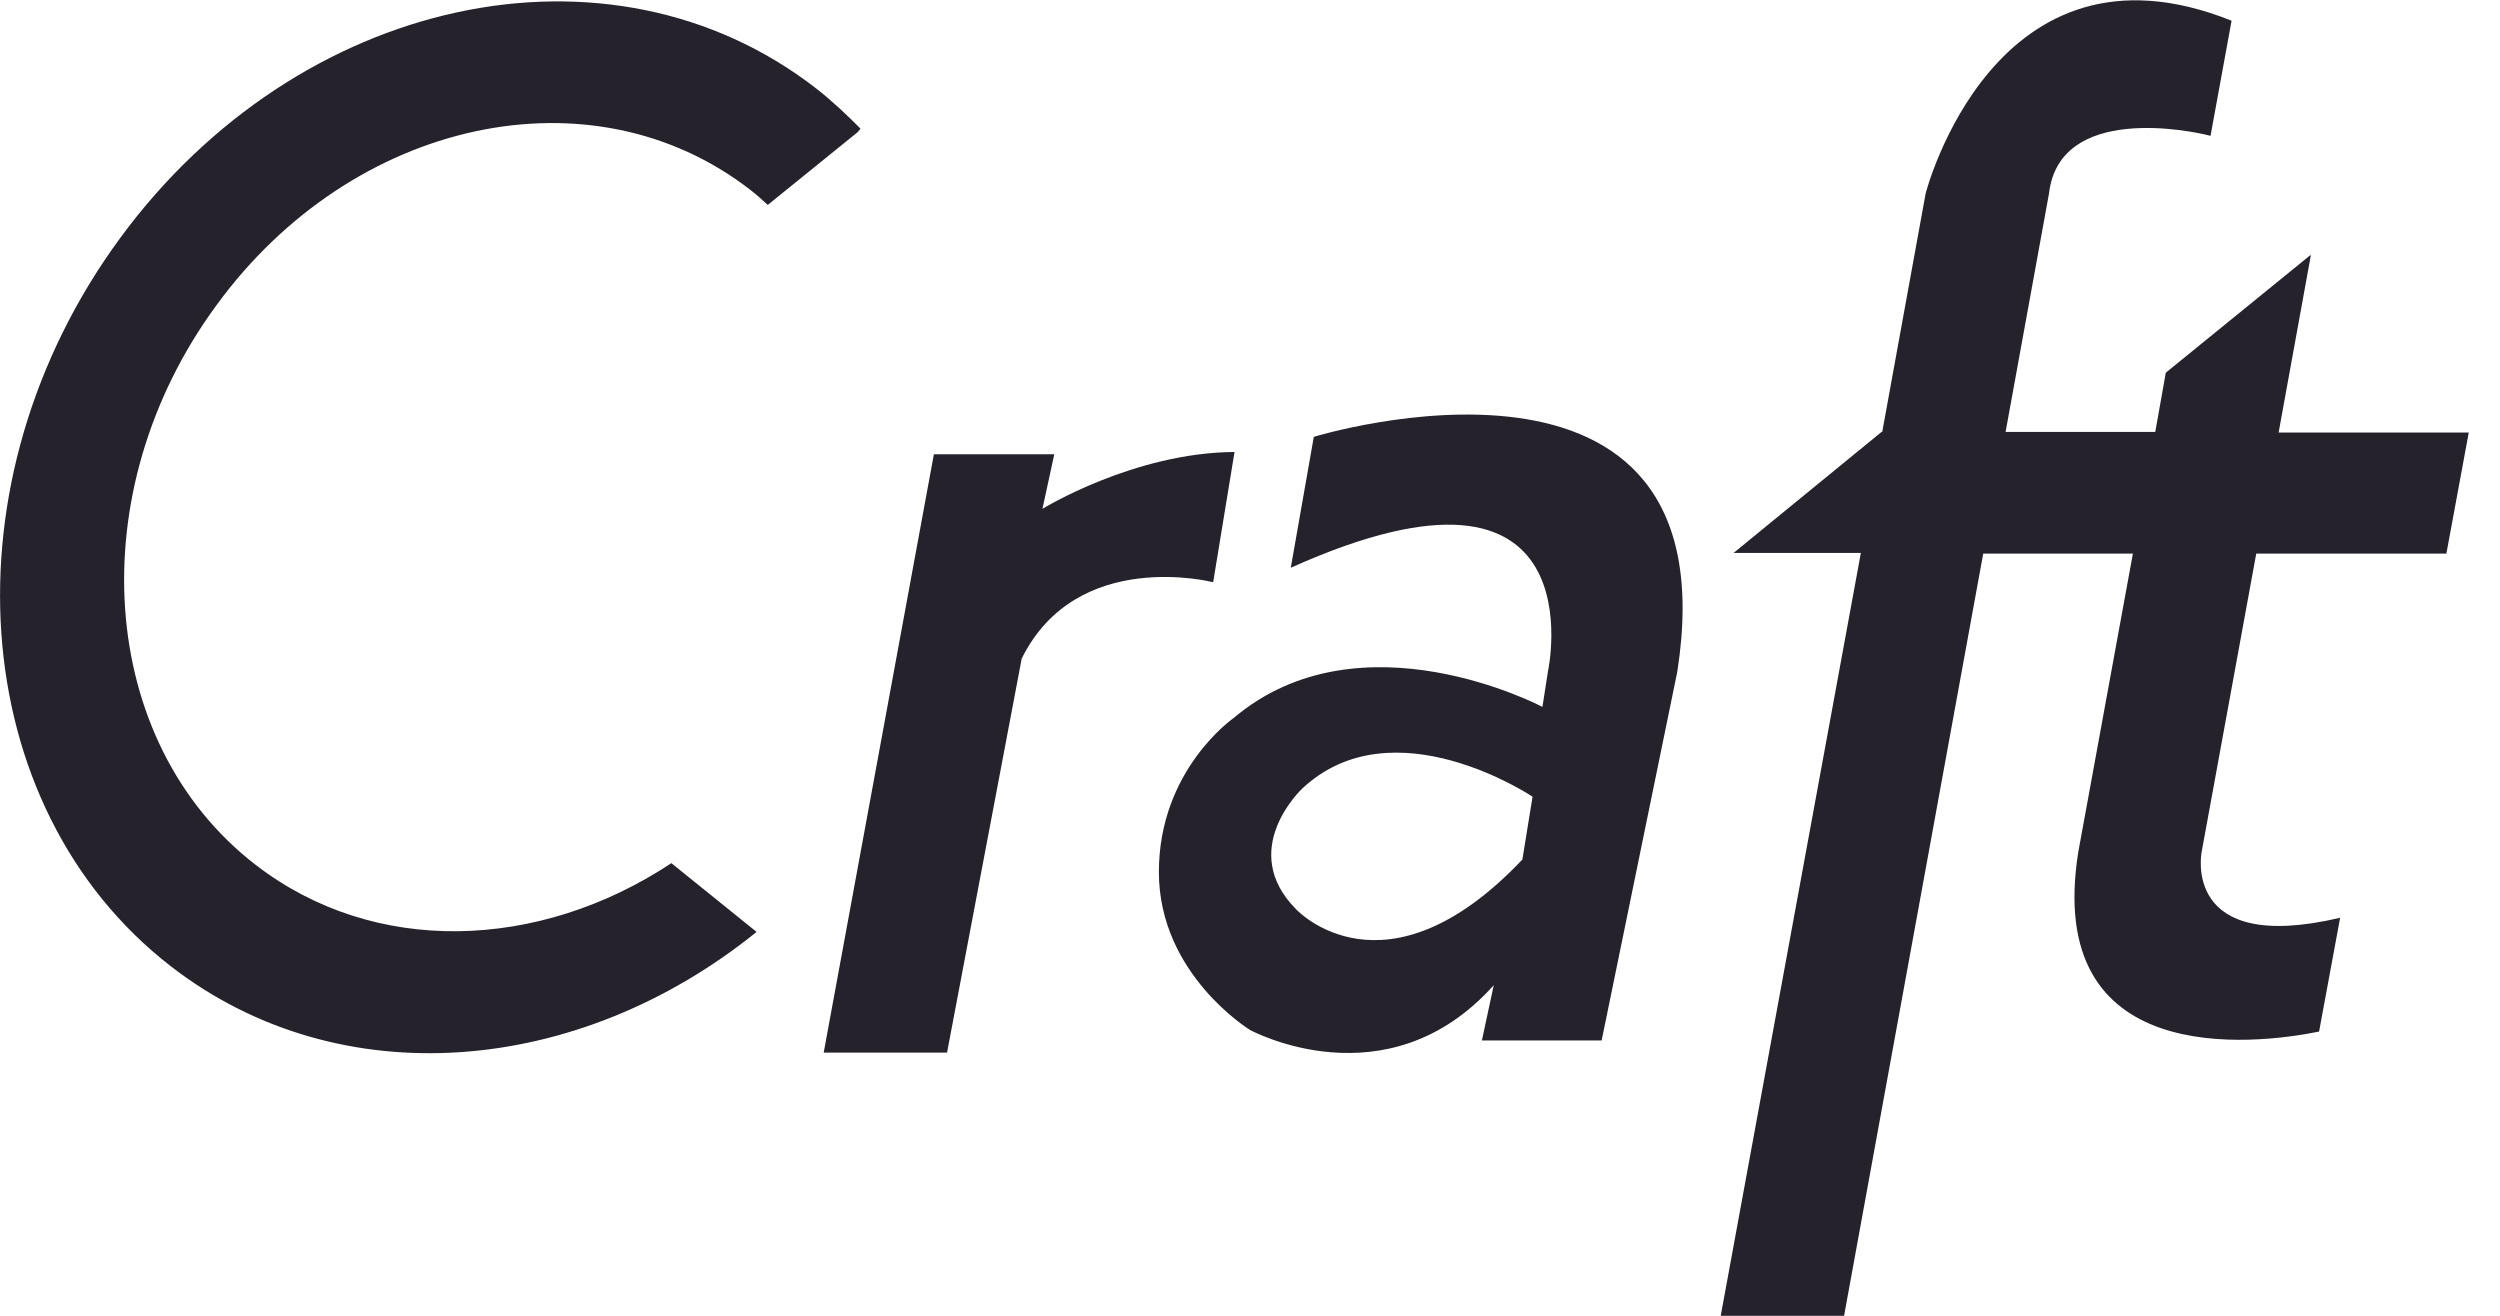 <svg xmlns="http://www.w3.org/2000/svg" width="76" height="40" viewBox="0 0 76 40">
<path fill="#25222C" d="M22.82,5.78c0.18,0.14,0.36,0.3,0.52,0.45l2.73-2.21l0.09-0.11c-0.43-0.43-0.86-0.84-1.36-1.23
C18.52-2.18,9.06-0.13,3.65,7.24S-1.08,24.52,5.2,29.38c5.12,3.96,12.37,3.34,17.8-1.05l-2.59-2.09c-4.02,2.66-9.03,2.84-12.64,0.05
C2.94,22.56,2.42,14.94,6.58,9.28C10.72,3.6,18,2.03,22.82,5.78z M37.53,13.74c-3.07,0.02-5.84,1.73-5.84,1.73l0.36-1.66h-3.66
L25.04,32h3.75l2.27-11.98c1.68-3.39,5.82-2.32,5.82-2.32L37.53,13.74z M46.89,21.49c0,0-5.53-2.93-9.39,0.34
c0,0-2.27,1.57-2.27,4.68s2.77,4.8,2.77,4.8s4.16,2.27,7.41-1.36l-0.36,1.68h3.64l2.3-11.21c1.73-11.07-11.05-7.14-11.05-7.14
l-0.7,3.98c9.41-4.23,7.82,3.14,7.82,3.14L46.89,21.49z M46.28,26.13c-4.18,4.41-6.87,1.52-6.87,1.52
c-1.82-1.82,0.18-3.68,0.18-3.68c2.77-2.59,7,0.25,7,0.25L46.28,26.13z M68.59,16.83h5.78l0.68-3.68h-5.78l0.98-5.39h-0.02
l-4.39,3.57l-0.32,1.8h-4.55l1.32-7.25c0.32-2.73,4.32-1.91,4.91-1.75l0.64-3.5c-7.21-2.89-9.3,5.25-9.3,5.25l-1.32,7.25h-0.02
l-4.5,3.68h3.87L52.31,40h3.75l4.23-23.17h4.55l-1.66,9.07c-1.05,6.59,5.3,5.87,7.32,5.46l0.64-3.46c-4.84,1.14-4.21-2-4.21-2
L68.59,16.83z"/>
</svg>